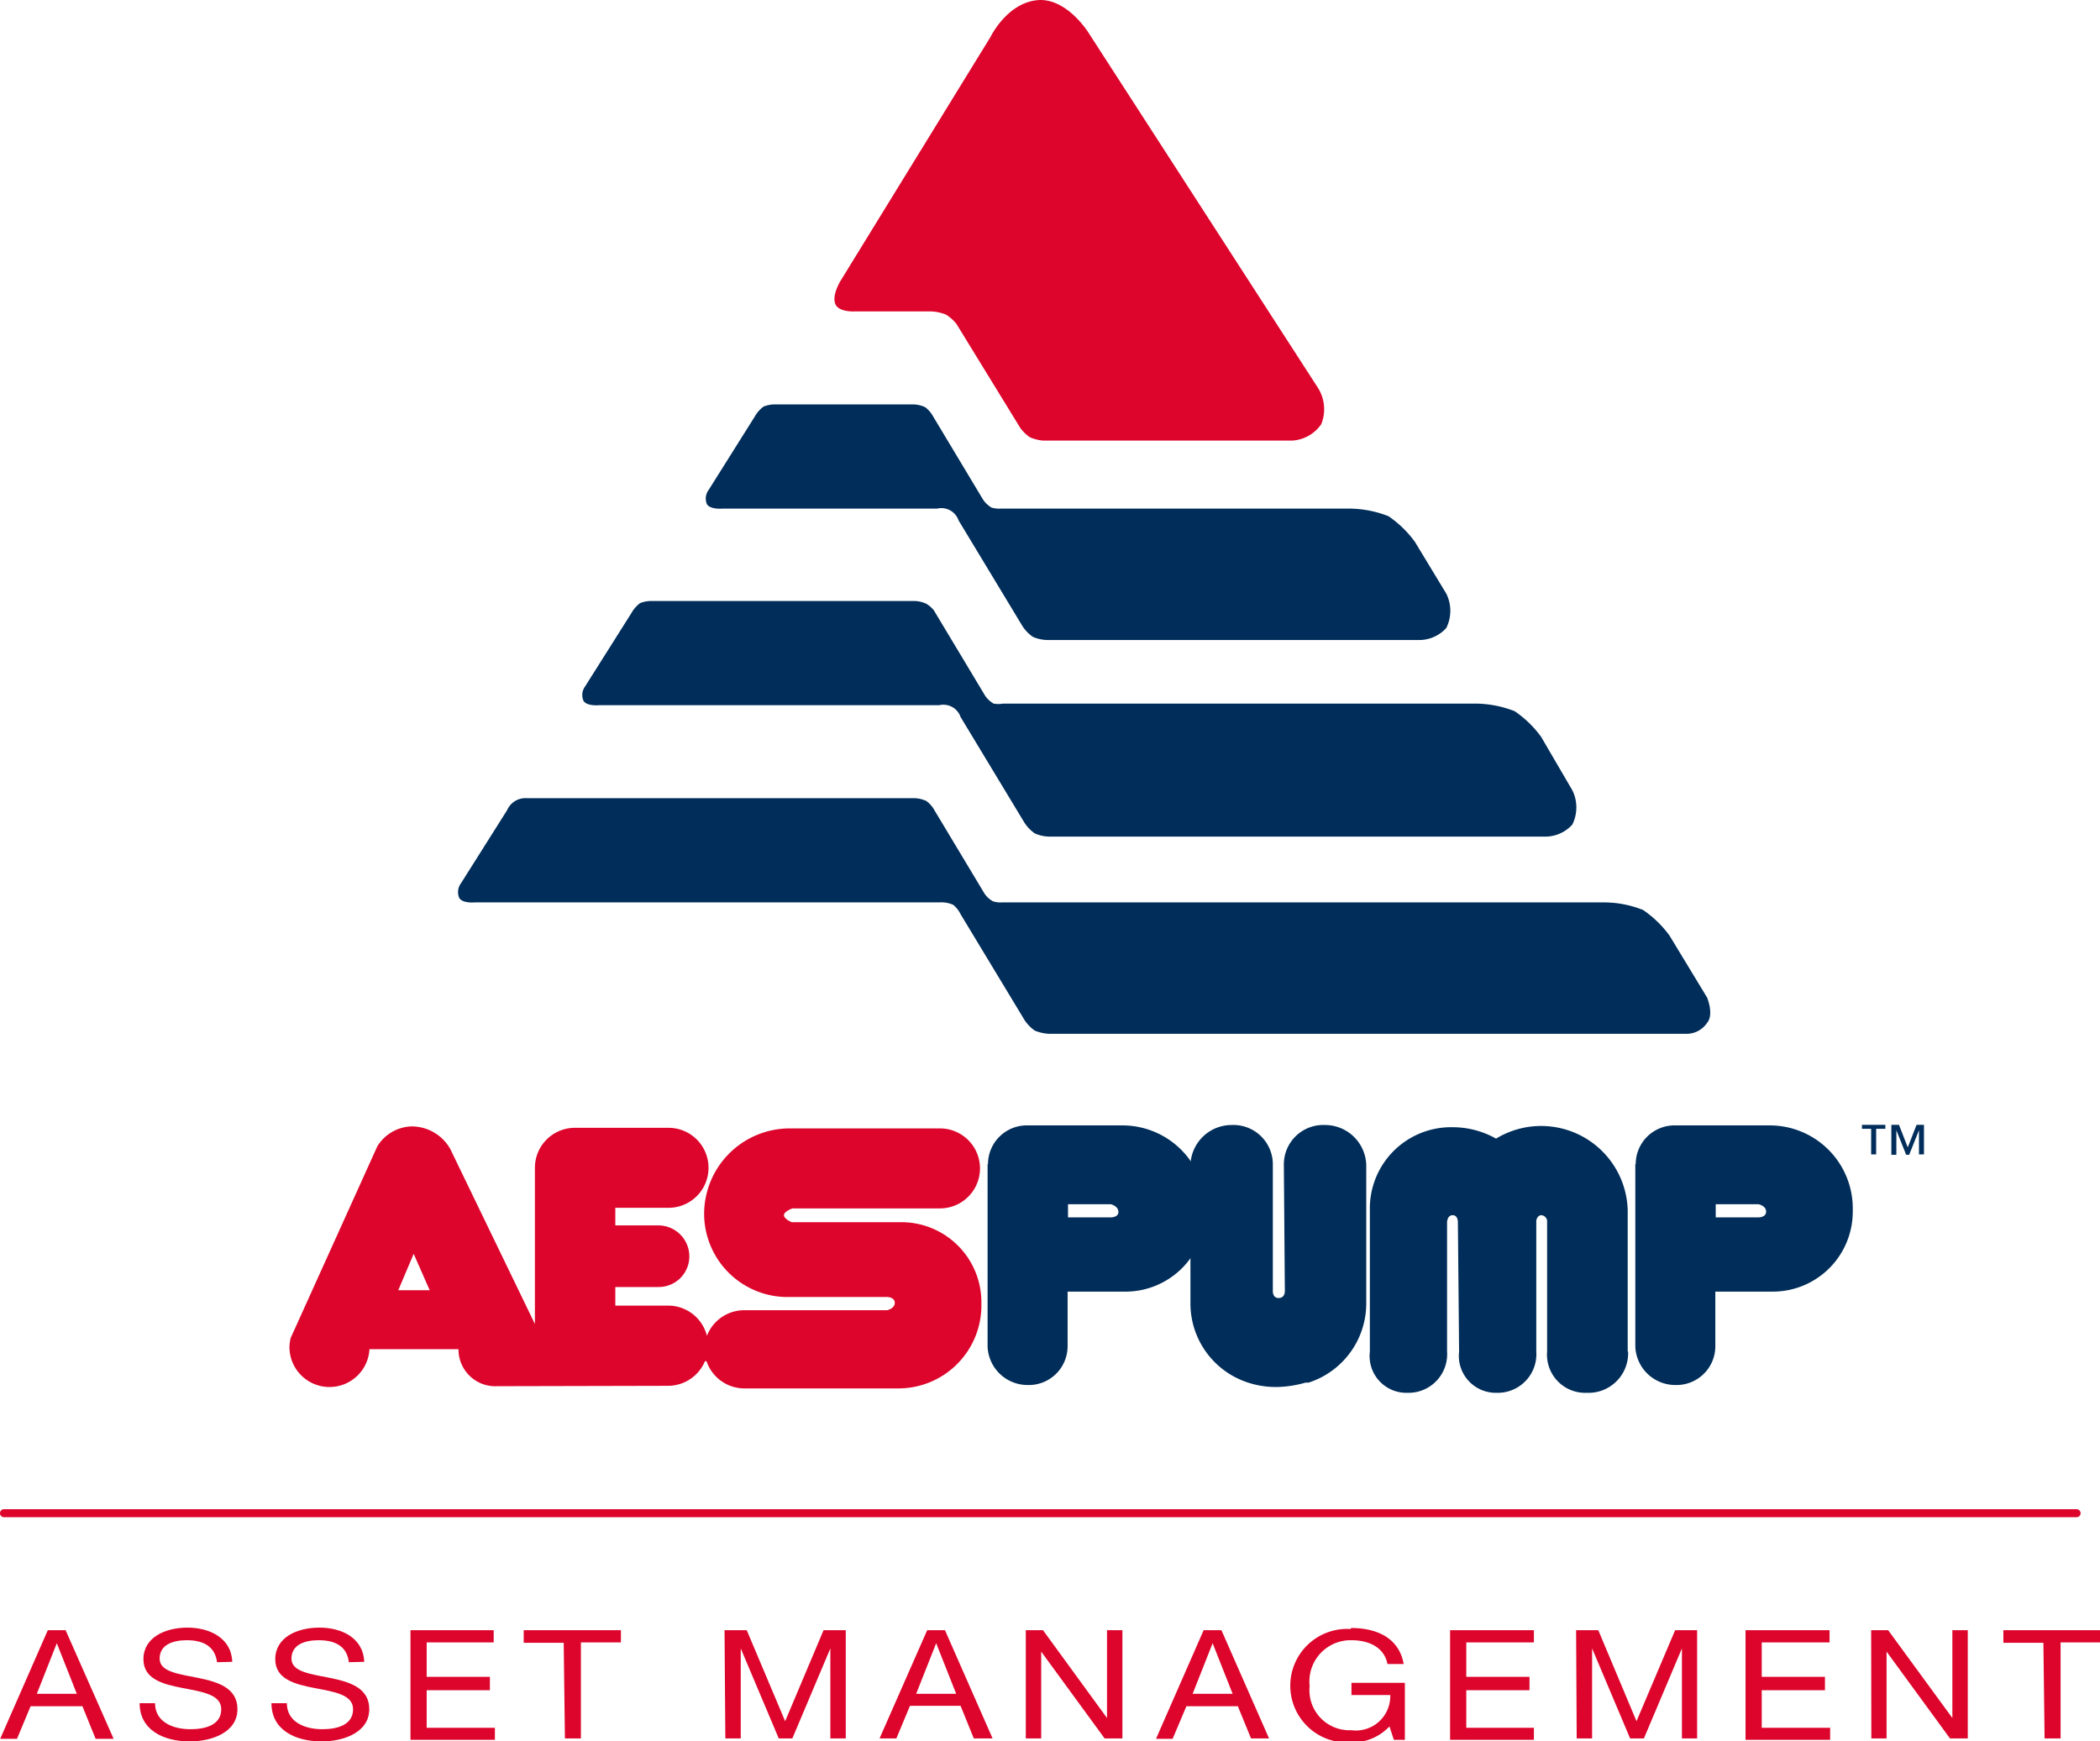 <svg id="Layer_1" data-name="Layer 1" xmlns="http://www.w3.org/2000/svg" viewBox="0 0 104.98 87.07"><title>pump-logo</title><path d="M27.23,72H28.8L28,70.18,27.23,72Zm13.52,4.78a2,2,0,0,0,1.81-1.23l.08,0a2,2,0,0,0,1.92,1.36h7.68a4.15,4.15,0,0,0,4.14-4.25,4,4,0,0,0-4.08-4.06H46.9s-.39-.16-.39-.35.42-.34.42-.34h7.38a2,2,0,1,0,0-4H46.79a4.28,4.28,0,0,0-4.27,4.28,4.17,4.17,0,0,0,4.27,4.15h4.88s.38,0,.38.29-.38.37-.38.37H44.53a2,2,0,0,0-1.87,1.28,2,2,0,0,0-1.94-1.51H38.08v-.93h2.17a1.53,1.53,0,0,0,1.53-1.54,1.55,1.55,0,0,0-1.55-1.54H38.08v-.88l2.66,0a2,2,0,0,0,2-2,2,2,0,0,0-2-2H36.06a2,2,0,0,0-2,2v7.81l-4.23-8.75a2.22,2.22,0,0,0-1.93-1.13,2.08,2.08,0,0,0-1.72,1l-4.33,9.58a2.22,2.22,0,0,0-.06.45,2,2,0,0,0,2,2,2,2,0,0,0,2-1.89h4.45a1.84,1.84,0,0,0,1.93,1.85Z" transform="translate(-7.32 -7.49)" style="fill:#dd052b;fill-rule:evenodd"/><path d="M111.13,83.35H7.52a.2.2,0,1,1,0-.4H111.13a.2.2,0,0,1,0,.4Z" transform="translate(-7.32 -7.49)" style="fill:#dd052b"/><path d="M9.71,89h.89L13,94.43h-.9l-.66-1.63H8.85l-.68,1.63H7.33Zm1.45,3.18-1-2.53h0l-1,2.53Z" transform="translate(-7.32 -7.49)" style="fill:#dd052b"/><path d="M18.17,90.6c-.1-.78-.67-1.1-1.51-1.1-.69,0-1.36.22-1.36.92,0,1.34,3.89.4,3.89,2.53,0,1.15-1.27,1.61-2.38,1.61-1.36,0-2.51-.6-2.51-1.91h.77c0,.91.85,1.3,1.77,1.3.73,0,1.54-.2,1.54-1,0-1.49-3.89-.51-3.89-2.5,0-1.09,1.09-1.58,2.2-1.58s2.2.52,2.24,1.71Z" transform="translate(-7.32 -7.49)" style="fill:#dd052b"/><path d="M24.76,90.6c-.09-.78-.66-1.1-1.51-1.1-.69,0-1.36.22-1.36.92,0,1.34,3.89.4,3.89,2.53,0,1.15-1.27,1.61-2.37,1.61-1.37,0-2.52-.6-2.52-1.91h.77c0,.91.85,1.3,1.77,1.3.73,0,1.54-.2,1.54-1,0-1.49-3.89-.51-3.89-2.5,0-1.09,1.09-1.58,2.21-1.58s2.19.52,2.24,1.71Z" transform="translate(-7.32 -7.49)" style="fill:#dd052b"/><path d="M27.84,89H32v.61H28.65v1.72h3.16V92H28.65v1.88h3.41v.6H27.84Z" transform="translate(-7.32 -7.49)" style="fill:#dd052b"/><path d="M35.5,89.63h-2V89h4.86v.61h-2v4.8h-.8Z" transform="translate(-7.32 -7.49)" style="fill:#dd052b"/><path d="M43.54,89h1.11l1.92,4.55L48.49,89H49.6v5.41h-.77v-4.5h0l-1.9,4.5h-.68l-1.9-4.5h0v4.5h-.77Z" transform="translate(-7.32 -7.49)" style="fill:#dd052b"/><path d="M53.67,89h.89l2.38,5.41H56l-.66-1.63H52.81l-.68,1.63h-.84Zm1.45,3.18-1-2.53h0l-1,2.53Z" transform="translate(-7.32 -7.49)" style="fill:#dd052b"/><path d="M58.6,89h.86l3.2,4.39h0V89h.77v5.41h-.89l-3.17-4.34h0v4.34H58.6Z" transform="translate(-7.32 -7.49)" style="fill:#dd052b"/><path d="M67.49,89h.89l2.38,5.41h-.9L69.2,92.8H66.63l-.69,1.63h-.83Zm1.45,3.18-1-2.53h0l-1,2.53Z" transform="translate(-7.32 -7.49)" style="fill:#dd052b"/><path d="M74.87,88.89c1.32,0,2.4.53,2.62,1.8h-.81c-.16-.82-.9-1.19-1.81-1.19a2.06,2.06,0,0,0-2.08,2.29A2,2,0,0,0,74.87,94a1.72,1.72,0,0,0,1.95-1.76H74.88v-.61h2.67v2.85H77l-.22-.67a2.55,2.55,0,0,1-1.95.8,2.84,2.84,0,1,1,0-5.67Z" transform="translate(-7.32 -7.49)" style="fill:#dd052b"/><path d="M79.81,89H84v.61H80.62v1.72h3.16V92H80.62v1.88H84v.6H79.81Z" transform="translate(-7.32 -7.49)" style="fill:#dd052b"/><path d="M86.11,89h1.11l1.91,4.55L91.06,89h1.1v5.41H91.4v-4.5h0l-1.9,4.5h-.69l-1.9-4.5h0v4.5h-.77Z" transform="translate(-7.32 -7.49)" style="fill:#dd052b"/><path d="M94.58,89h4.2v.61H95.39v1.72h3.16V92H95.39v1.88h3.42v.6H94.58Z" transform="translate(-7.32 -7.49)" style="fill:#dd052b"/><path d="M100.86,89h.85l3.21,4.39h0V89h.77v5.41h-.89l-3.17-4.34h0v4.34h-.76Z" transform="translate(-7.32 -7.49)" style="fill:#dd052b"/><path d="M109.47,89.63h-2V89h4.86v.61h-2v4.8h-.8Z" transform="translate(-7.32 -7.49)" style="fill:#dd052b"/><path d="M93.09,67.7v.66h2.14s.38,0,.38-.29-.38-.37-.38-.37Zm-4-2a1.94,1.94,0,0,1,2-1.94H95.8a4.15,4.15,0,0,1,4.14,4.25,4,4,0,0,1-4.09,4.06H93.07v2.73a1.94,1.94,0,0,1-2,1.94,2,2,0,0,1-2-1.94l0-9.1Z" transform="translate(-7.32 -7.49)" style="fill:#002d59"/><path d="M60.71,67.7v.66h2.14s.4,0,.38-.29-.38-.37-.38-.37Zm-4-2a1.94,1.94,0,0,1,2-1.94h4.73a4.15,4.15,0,0,1,4.14,4.25,4,4,0,0,1-4.09,4.06H60.69v2.73a1.94,1.94,0,0,1-2,1.94,2,2,0,0,1-2-1.94l0-9.1Z" transform="translate(-7.32 -7.49)" style="fill:#002d59"/><path d="M88.65,75.07a1.92,1.92,0,0,1-2,2,1.85,1.85,0,0,1-1.93-2V68.51a.38.38,0,0,0-.34-.32c-.27,0-.32.32-.32.32v6.56a1.87,1.87,0,0,1-1.9,2,1.79,1.79,0,0,1-1.84-2l-.06-6.49s0-.39-.32-.39-.34.39-.34.39v6.49a1.87,1.87,0,0,1-1.9,2,1.78,1.78,0,0,1-1.84-2V68a4,4,0,0,1,4.06-4.09,4.36,4.36,0,0,1,2.19.58,4.27,4.27,0,0,1,6.52,3.5v7.13Z" transform="translate(-7.32 -7.49)" style="fill:#002d59;stroke:#002d59;stroke-miterlimit:3.864;stroke-width:0.119px"/><path d="M72.58,76.56a5.5,5.5,0,0,1-1.42.22,4.44,4.44,0,0,1-1.44-.22,4.1,4.1,0,0,1-2.83-3.92v-6.9a2,2,0,0,1,2-1.94,1.91,1.91,0,0,1,2,1.94l0,6.33s0,.39.36.38.36-.38.36-.38l-.05-6.33a1.91,1.91,0,0,1,2-1.94,2,2,0,0,1,2,1.94v6.9a4.1,4.1,0,0,1-2.83,3.92Z" transform="translate(-7.32 -7.49)" style="fill:#002d59;stroke:#002d59;stroke-miterlimit:3.864;stroke-width:0.119px"/><path d="M101.57,63.93h-.46v1.28h-.25V63.93h-.46v-.2h1.17Zm1.93,1.28h-.25V64h0l-.49,1.23h-.15L102.12,64h0v1.23h-.25V63.73h.38l.44,1.13.44-1.13h.37Z" transform="translate(-7.32 -7.49)" style="fill:#002d59"/><path d="M33.68,47.4H53.06a1.51,1.51,0,0,1,.57.14,1.53,1.53,0,0,1,.33.34l2.57,4.28a1.22,1.22,0,0,0,.42.39,1.2,1.2,0,0,0,.47.06H87.51a5.26,5.26,0,0,1,1.95.38,5.38,5.38,0,0,1,1.32,1.28l1.88,3.1s.35.84,0,1.26a1.23,1.23,0,0,1-1,.55H59.78a2.09,2.09,0,0,1-.73-.16,1.93,1.93,0,0,1-.52-.54L55.34,53.2a1.35,1.35,0,0,0-.37-.47,1.46,1.46,0,0,0-.7-.12H31.06s-.61.06-.78-.22a.74.74,0,0,1,.08-.73L32.67,48a1,1,0,0,1,1-.6Z" transform="translate(-7.32 -7.49)" style="fill:#002d59"/><path d="M46.06,27.71H53a1.51,1.51,0,0,1,.57.14,1.49,1.49,0,0,1,.33.35l2.57,4.28a1.33,1.33,0,0,0,.42.39,1.34,1.34,0,0,0,.47.05H74.79a5.44,5.44,0,0,1,1.94.38,5.38,5.38,0,0,1,1.32,1.28l1.57,2.59a1.93,1.93,0,0,1,0,1.72,1.83,1.83,0,0,1-1.42.6H59.68a1.87,1.87,0,0,1-.73-.16,1.93,1.93,0,0,1-.52-.54l-3.19-5.28a.91.91,0,0,0-1.07-.59H43.45s-.62.06-.79-.22a.72.72,0,0,1,.09-.72l2.3-3.66a1.59,1.59,0,0,1,.44-.5,1.49,1.49,0,0,1,.57-.11Z" transform="translate(-7.32 -7.49)" style="fill:#002d59"/><path d="M59.33,7.49c1.41,0,2.42,1.66,2.42,1.66L73.19,26.86a2,2,0,0,1,.18,1.84,1.9,1.9,0,0,1-1.47.82H59.47a2.13,2.13,0,0,1-.67-.17,2,2,0,0,1-.48-.47l-3.19-5.2a2.16,2.16,0,0,0-.52-.46,2.24,2.24,0,0,0-.8-.16H50.07s-.84.06-1-.39.27-1.14.27-1.14l7.5-12.2s.89-1.84,2.54-1.84Z" transform="translate(-7.32 -7.49)" style="fill:#dd052b"/><path d="M39.9,37.54H53.06a1.51,1.51,0,0,1,.57.14A1.49,1.49,0,0,1,54,38l2.57,4.28a1.33,1.33,0,0,0,.42.39,1.34,1.34,0,0,0,.47,0H81.1a5.44,5.44,0,0,1,1.94.38,5.38,5.38,0,0,1,1.32,1.28L85.92,47a1.93,1.93,0,0,1,0,1.72,1.83,1.83,0,0,1-1.42.6H59.78a1.87,1.87,0,0,1-.73-.16,1.93,1.93,0,0,1-.52-.54l-3.19-5.28a.91.91,0,0,0-1.07-.59h-17s-.62.06-.78-.22a.72.72,0,0,1,.08-.72l2.31-3.66a1.65,1.65,0,0,1,.43-.5,1.49,1.49,0,0,1,.57-.11Z" transform="translate(-7.32 -7.49)" style="fill:#002d59"/></svg>